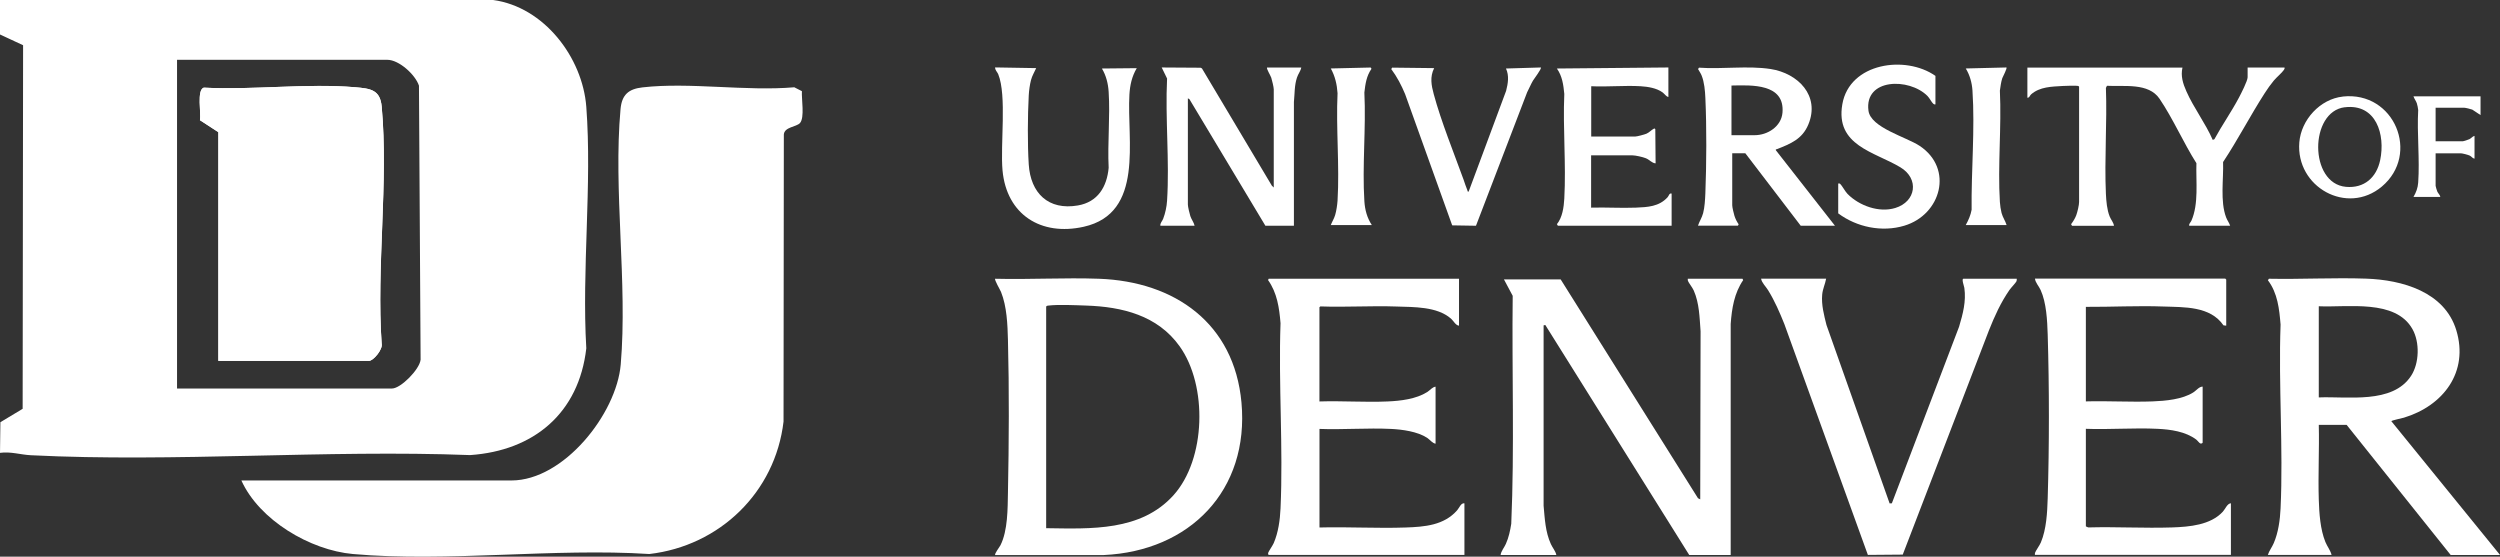 <?xml version="1.0" encoding="UTF-8"?>
<svg id="Layer_1" data-name="Layer 1" xmlns="http://www.w3.org/2000/svg" viewBox="0 0 502.43 111.87">
  <rect x="0" y="0" width="502.43" height="111.87" fill="#333333" stroke="none"/>
  <defs>
    <style>
      .cls-1 {
        fill: #fff;
      }
    </style>
  </defs>
  <g id="_9Le20H.tif" data-name="9Le20H.tif">
    <g>
      <path class="cls-1" d="M347.85,111.54h-8.36l-28.93-46.23-.34.08v36.25c.24,2.63.35,5.26,1.46,7.7.35.77.95,1.42,1.1,2.2h-11.2c.09-.78.72-1.47,1.06-2.24.58-1.3.86-2.64,1.08-4.04.66-15.23.11-30.54.29-45.81l-1.76-3.3h11.4l27.6,43.98.45.22.07-33.77c-.21-2.76-.24-5.61-1.37-8.19-.26-.59-1.05-1.59-1.17-1.93-.05-.14-.03-.3-.03-.44h10.99l.14.27c-1.8,2.64-2.28,5.68-2.51,8.82v46.43Z"/>
      <path class="cls-1" d="M200.01,111.54c-.21-.21.9-1.64,1.06-1.97,1.48-2.96,1.44-7.34,1.5-10.62.2-10.01.26-20.61,0-30.61-.08-3.1-.22-6.76-1.39-9.66-.17-.43-1.38-2.46-1.18-2.66,6.91.18,13.95-.25,20.85,0,15.28.55,27.2,8.98,28.65,24.87,1.61,17.66-10.39,29.88-27.71,30.66h-21.79ZM210.26,106.15c8.99.13,19.01.64,25.56-6.6s6.91-22.05,1.25-29.96c-4.42-6.19-11.52-7.94-18.78-8.18-2.11-.07-5.57-.24-7.57,0-.2.02-.35.02-.47.21v44.54Z"/>
      <path class="cls-1" d="M502.43,111.54h-9.91l-20.91-26.15h-5.6c.12,5-.16,10.03,0,15.03.09,2.75.29,5.95,1.33,8.51.36.88,1.03,1.71,1.24,2.6h-12.81c.25-.82.84-1.55,1.19-2.38.91-2.09,1.27-4.71,1.37-6.98.56-12.16-.44-24.74,0-36.94-.26-3.15-.59-6.32-2.55-8.91l.21-.3c6.48.13,13.08-.25,19.55-.02,7.21.25,15.74,2.63,18.1,10.35,2.57,8.43-2.63,15.2-10.52,17.59-.34.1-2.53.56-2.53.71l21.85,26.89ZM466.01,79.87c5.78-.24,14.81,1.38,18.54-4.32,1.68-2.56,1.78-6.77.28-9.42-3.41-6.06-13.06-4.31-18.82-4.58v18.33Z"/>
      <path class="cls-1" d="M293.22,56.02v9.43c-.69-.06-1.06-.93-1.62-1.42-2.8-2.45-7.49-2.31-11-2.43-5.07-.18-10.17.17-15.23-.02l-.2.16v18.94c4.53-.15,9.19.2,13.7,0,2.6-.11,5.73-.48,7.96-1.89.56-.35,1.03-1.01,1.68-1.08v11.46c-.65-.1-1.12-.8-1.71-1.19-1.94-1.26-4.97-1.67-7.25-1.78-4.72-.23-9.63.18-14.37,0v19.81c5.76-.16,11.58.21,17.34,0,3.78-.13,7.68-.44,10.31-3.44.47-.53.78-1.53,1.48-1.42v10.38h-39.39c.01-.15-.11-.25-.06-.41.1-.34.89-1.44,1.12-1.97.92-2.11,1.27-4.69,1.37-6.98.56-12.25-.43-24.92,0-37.21-.25-3.08-.68-6.11-2.51-8.68l.14-.27h38.24Z"/>
      <path class="cls-1" d="M447.39,65.45l-.54-.07c-2.66-3.88-7.88-3.63-12.08-3.78-5.17-.19-10.39.1-15.57.07v19c4.46-.13,8.97.17,13.43,0,2.57-.1,5.97-.4,8.17-1.81.63-.4,1.16-1.17,1.87-1.16v11.25c0,.12-.27.23-.45.18-.21-.06-.6-.61-.84-.79-2.14-1.62-5.18-2.04-7.81-2.16-4.72-.23-9.63.18-14.37,0v19.61l.47.21c5.62-.16,11.26.19,16.88,0,3.45-.12,7.71-.47,10.18-3.17.51-.56.88-1.63,1.62-1.69v10.38h-39.39c0-.15-.02-.3.03-.44.15-.43.91-1.45,1.17-2.07,1.12-2.68,1.28-5.99,1.37-8.87.32-10.6.32-22.3,0-32.9-.09-2.81-.25-6.38-1.42-8.95-.37-.82-1.05-1.46-1.14-2.3h38.24l.2.2v9.23Z"/>
      <path class="cls-1" d="M367,56.02c-.2,1.09-.69,2.05-.79,3.18-.19,2.05.37,4.15.86,6.11l12.69,35.86.45-.02,13.51-35.49c.77-2.59,1.44-5.07,1.06-7.8-.04-.3-.61-1.84-.19-1.84h10.72c.01.19.02.36-.07.54-.14.29-1.09,1.28-1.39,1.71-1.77,2.56-2.98,5.25-4.13,8.13l-17.32,45.06-7.01.06-16.78-46.38c-.94-2.35-1.95-4.68-3.28-6.83-.47-.76-1.25-1.46-1.4-2.3h13.08Z"/>
      <path class="cls-1" d="M438.62,13.56c-.4,1.71.1,3.26.79,4.81,1.46,3.31,3.84,6.41,5.29,9.75l.33-.14c1.54-2.83,3.45-5.55,4.95-8.39.41-.78,1.73-3.34,1.73-4.07v-1.95h7.42c.04.21-.02.31-.13.48-.34.53-1.51,1.52-2.03,2.15-.65.79-1.26,1.64-1.81,2.5-2.92,4.53-5.4,9.37-8.38,13.86.12,3.44-.62,7.88.61,11.13.23.61.62,1.08.81,1.68h-8.23c-.08-.42.28-.66.43-.99,1.52-3.42.9-7.9,1.02-11.58-2.59-4.09-4.72-8.98-7.41-12.95-2.22-3.28-7.15-2.41-10.57-2.61l-.21.43c.26,7.04-.32,14.29,0,21.31.07,1.45.21,3.16.75,4.51.26.66.79,1.22.87,1.89h-8.43l-.19-.32c.41-.54.8-1.16,1.04-1.8s.57-2.06.57-2.66v-23.18c-.08-.13-.15-.13-.27-.16-.34-.08-2.54-.01-3.03.02-2.23.14-4.56.14-6.35,1.69-.25.22-.33.71-.74.67v-6.06h31.16Z"/>
      <path class="cls-1" d="M255.99,37.69v-19.74c0-.41-.35-1.88-.5-2.33s-.99-1.79-.85-2.05h6.88c-.13.72-.63,1.28-.87,2.03-.53,1.62-.44,3.25-.61,4.9v24.87s-5.73,0-5.73,0l-15.27-25.44-.31-.17v21.36c0,.41.35,1.88.5,2.33.23.69.71,1.24.85,1.92h-6.88c-.07-.54.37-.9.56-1.39.43-1.11.72-2.46.79-3.66.51-7.98-.39-16.5,0-24.54l-1.08-2.22,7.82.05.27.14,14.05,23.57.38.36Z"/>
      <path class="cls-1" d="M341.24,45.37c.29-.9.79-1.58,1.04-2.53.31-1.18.4-2.76.45-4,.23-5.99.27-13.17,0-19.15-.06-1.42-.21-3.19-.75-4.51-.19-.47-.48-.87-.72-1.3l.19-.28c4.65.34,9.77-.44,14.39.27,5.49.85,9.99,5.35,7.59,11.14-1.23,2.98-3.63,3.9-6.35,4.98-.14.05-.23-.07-.18.21l11.87,15.16h-6.88l-11.13-14.56h-2.63v10.44c0,.44.3,1.64.44,2.12.19.61.48,1.19.85,1.72l-.14.27h-8.03ZM347.98,27.17h4.65c2.63,0,5.36-1.76,5.6-4.52.49-5.88-6.17-5.55-10.25-5.46v9.97Z"/>
      <path class="cls-1" d="M335.3,13.56v5.93c-.48-.1-.76-.62-1.17-.92-1.2-.88-2.96-1.15-4.42-1.24-3.24-.19-6.66.16-9.92,0v10.11h8.84c.36,0,1.87-.4,2.26-.57.58-.25,1-.76,1.44-.98.19-.1.21-.09.34.07l.06,6.87c-.77-.05-1.19-.73-1.99-1.04-.61-.24-2.04-.57-2.67-.57h-8.3v10.51c2.98-.09,6,.12,8.98,0,2.41-.1,4.68-.21,6.39-2.09.29-.32.31-.86.81-.74v6.47h-22.86l-.19-.32c1.11-1.38,1.38-3.4,1.48-5.13.38-6.89-.3-14.11,0-21.04-.18-1.84-.4-3.56-1.49-5.11l22.39-.21Z"/>
      <path class="cls-1" d="M208.24,13.7c-.37.84-.8,1.48-1.04,2.4s-.4,2.13-.45,3.06c-.22,4.09-.26,9.82,0,13.89.37,5.77,3.94,9.27,9.88,8.24,4-.69,5.83-3.74,6.18-7.57-.25-4.99.32-10.28,0-15.24-.1-1.64-.5-3.3-1.36-4.71l7.01-.07c-.98,1.64-1.37,3.42-1.48,5.32-.54,9.11,3.06,23.8-9.17,26.55-8.6,1.93-15.51-2.43-16.33-11.32-.47-5.12.89-15.06-.87-19.35-.18-.44-.66-.81-.61-1.35l8.23.14Z"/>
      <path class="cls-1" d="M388.99,20.98c-.23.03-.3,0-.47-.14-.29-.25-.77-1.17-1.15-1.55-3.69-3.71-12.72-3.56-11.86,2.96.45,3.42,7.6,5.27,10.31,7.08,6.83,4.56,4.3,13.81-3.11,16.03-4.49,1.35-9.56.3-13.28-2.48v-6c.18,0,.26-.05.41.09.35.32.98,1.51,1.47,2.01,2.34,2.36,6.31,3.82,9.58,2.82,4.18-1.27,4.88-5.87,1.03-8.18-5.21-3.13-13.11-4.35-11.66-12.68s12.71-9.91,18.71-5.69v5.73Z"/>
      <path class="cls-1" d="M288.22,13.7c-.88,1.77-.56,3.44-.07,5.25,1.48,5.47,4.04,11.78,6,17.19.24.66.48,1.48.75,2.09.07.16-.01.33.26.27l7.53-20.25c.38-1.5.64-3.02-.03-4.48l7.01-.21c.17.3-1.33,2.21-1.59,2.65-.44.75-.76,1.57-1.17,2.34l-10.28,26.82-4.78-.08-9.46-26.37c-.74-1.78-1.63-3.49-2.79-5.04l.19-.29,8.43.1Z"/>
      <path class="cls-1" d="M395.06,45.23c.54-.97.98-1.96,1.18-3.07-.09-7.77.69-16.24.17-23.96-.1-1.55-.53-3.12-1.35-4.44l8.15-.2c.3,0-.73,1.91-.81,2.16-.26.81-.35,1.65-.48,2.49.35,7.34-.45,15.09,0,22.38.04.68.17,1.57.34,2.22.24.9.75,1.56,1.01,2.42h-8.23Z"/>
      <path class="cls-1" d="M275.68,45.23h-8.23c.27-.69.67-1.3.88-2.02.25-.85.42-2.01.48-2.89.42-7.04-.33-14.49,0-21.58-.12-1.78-.49-3.41-1.36-4.98l8.03-.19.15.26c-1.01,1.42-1.24,3.08-1.43,4.77.35,7.16-.45,14.74,0,21.84.11,1.73.54,3.33,1.49,4.78Z"/>
      <path class="cls-1" d="M470.84,19.4c10.37-1.11,15.6,11.57,7.85,18.09-6.99,5.88-17.33.09-16.59-8.89.37-4.52,4.17-8.7,8.74-9.19ZM471.24,21.55c-7.12.86-7.22,15.33.23,16,3.68.33,6.15-1.88,6.88-5.38,1.07-5.12-.8-11.38-7.12-10.61Z"/>
      <path class="cls-1" d="M498.52,19.36v3.77l-1.66-1.1c-.32-.12-1.36-.38-1.64-.38h-5.73v6.74h5.46c.18,0,1.11-.31,1.33-.42.42-.2.61-.57,1.03-.66v4.58c-.4-.06-.56-.41-.94-.61-.31-.16-1.51-.47-1.82-.47h-5.06v6.54c0,.11.26.97.34,1.15.17.39.55.66.61,1.08h-5.4c.54-.94.87-1.79.95-2.89.33-4.72-.26-9.81,0-14.57-.06-.45-.13-.92-.27-1.35-.17-.51-.52-.91-.68-1.41h13.49Z"/>
    </g>
  </g>
  <g id="SWvYek">
    <g>
      <path class="cls-1" d="M99.1,0c10.24,1.38,17.98,11.56,18.73,21.46,1.18,15.65-.93,32.74,0,48.54-1.49,13.01-10.52,20.58-23.35,21.46-29.1-1.11-59.29,1.48-88.26.03-2.08-.1-4.09-.78-6.22-.48l.08-6.16,4.47-2.69.09-73.07L0,6.93V0h99.1ZM35.58,78.08h43.2c1.75,0,5.55-3.83,5.75-5.8l-.33-55.06c-.72-2.21-4.01-5.2-6.35-5.2h-42.27v66.06Z"/>
      <path class="cls-1" d="M48.51,96.56h54.28c10.49,0,21.11-13.37,21.96-23.31,1.4-16.36-1.52-35.03-.04-51.32.26-2.87,1.59-4.05,4.41-4.37,9.47-1.08,20.83.82,30.51-.02l1.53.78c-.1,1.59.59,5.31-.39,6.41-.71.79-3.13.77-3.24,2.3l-.06,57.69c-1.66,14.2-12.83,24.99-26.97,26.62-19.23-1.24-40.61,1.69-59.58,0-8.6-.77-18.8-6.81-22.41-14.78Z"/>
      <path class="cls-1" d="M43.89,72.53h30.26c.88,0,2.82-2.32,2.55-3.45-1.07-15.33,1.39-32.51.01-47.62-.31-3.4-2.2-3.66-5.32-3.92-9.7-.83-20.61.6-30.44.08-1.44.47-.5,5.17-.77,6.54l3.7,2.41v45.97Z"/>
      <path class="cls-1" d="M43.89,72.53V26.56l-3.7-2.41c.26-1.37-.68-6.07.77-6.54,9.83.52,20.74-.91,30.44-.08,3.12.27,5.01.52,5.32,3.92,1.38,15.11-1.08,32.29-.01,47.62.27,1.13-1.67,3.45-2.55,3.45h-30.26Z"/>
    </g>
  </g>
</svg>